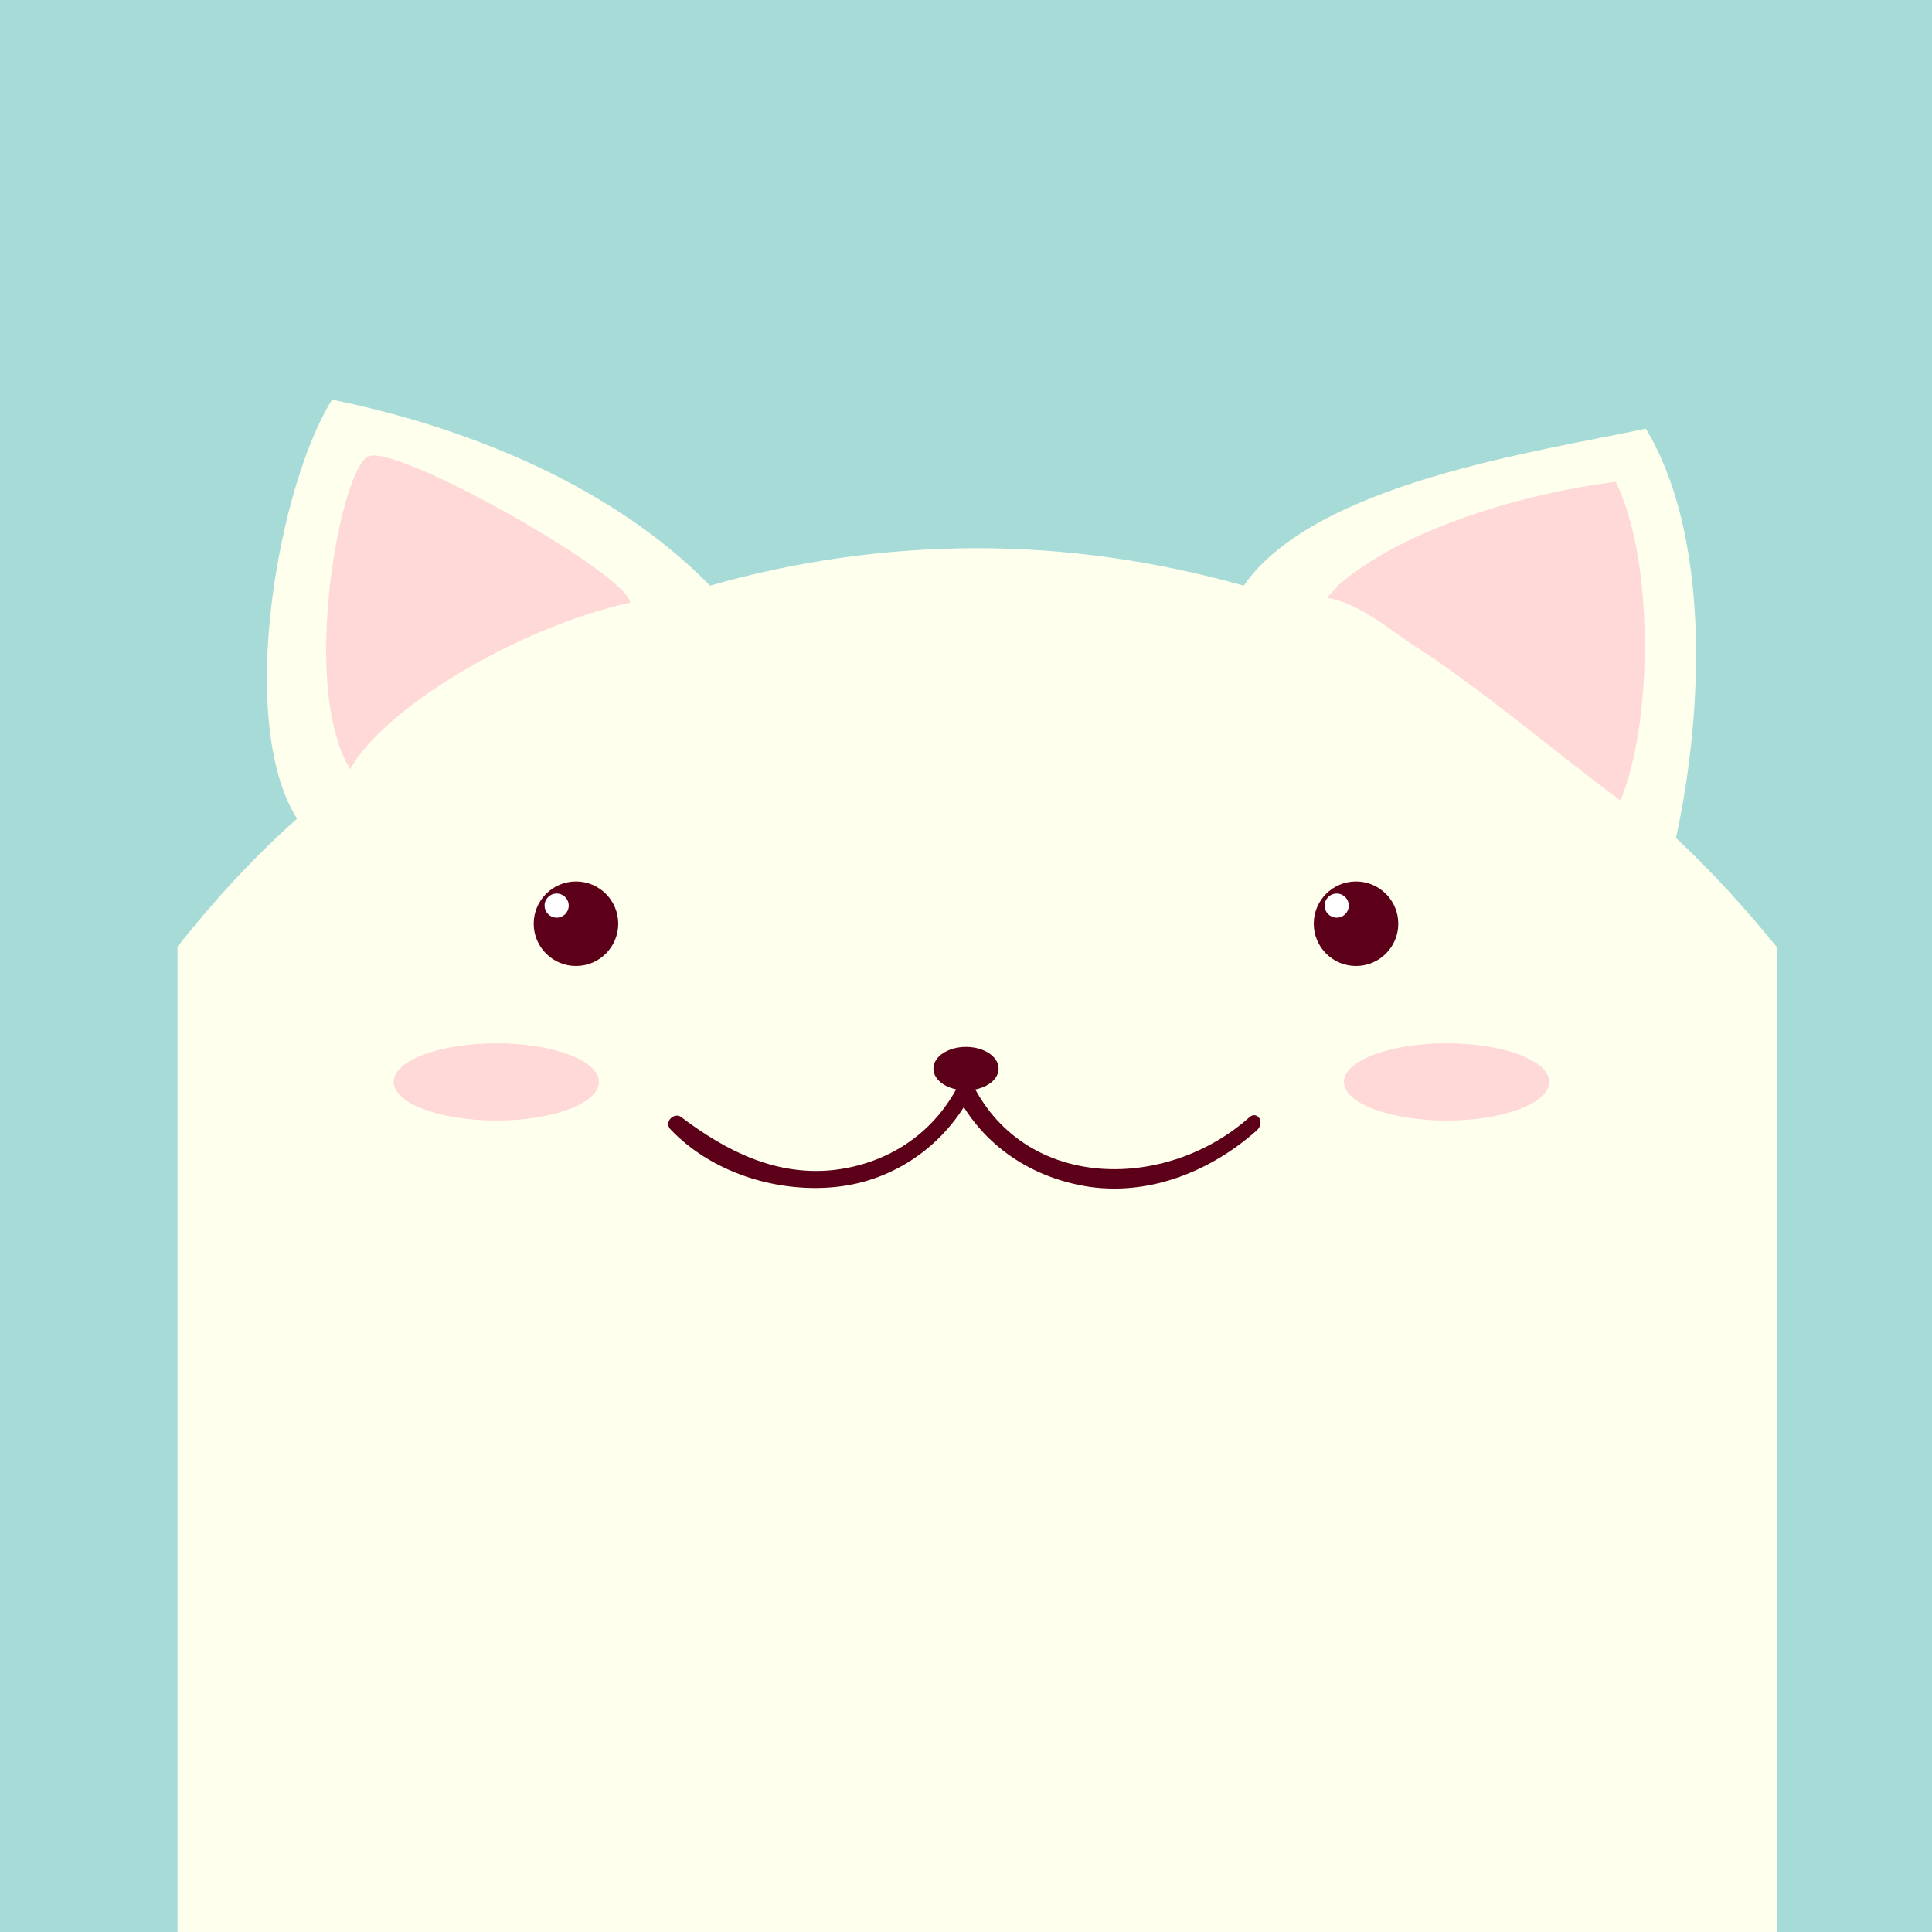 <?xml version="1.0" encoding="utf-8"?>
<!-- Generator: Adobe Illustrator 21.1.0, SVG Export Plug-In . SVG Version: 6.00 Build 0)  -->
<svg version="1.1" id="Layer_1" xmlns="http://www.w3.org/2000/svg" xmlns:xlink="http://www.w3.org/1999/xlink" x="0px" y="0px"
	 viewBox="0 0 160 160" style="enable-background:new 0 0 160 160;" xml:space="preserve">
<style type="text/css">
	.st0{fill:#A7DBD8;}
	.st1{fill:#FFFFED;}
	.st2{fill:#FFD9D7;}
	.st3{fill:#5B0018;}
	.st4{fill:#FFFFFF;}
</style>
<g>
	<rect class="st0" width="160" height="160"/>
	<g>
		<path class="st1" d="M138.8,69.4c2.4-11.1,2.7-25.3-2.5-33.9c-8.9,1.9-27.4,4.5-33.3,13c-7.1-2-14.5-3.1-22.1-3.1
			c-7.6,0-15.1,1.1-22.1,3.1c-8-8.2-20-13.1-31.3-15.4c-4.4,7-8,26.6-2.9,34.7c-3.6,3.2-6.9,6.8-9.9,10.6v91.1h132.5V78.5
			C144.6,75.3,141.8,72.2,138.8,69.4z"/>
	</g>
	<g>
		<path class="st2" d="M52.2,49.9c-0.3-2.4-19.4-13.2-21.7-12.1c-2.3,1-5.7,19.1-1.5,25.9C31.6,58.9,42.4,52.1,52.2,49.9z"/>
	</g>
	<g>
		<path class="st2" d="M110.9,48.4c5.6-4.8,15.7-7.6,22.9-8.5c3.2,6.4,3.1,19.9,0.4,26.4c-5.8-4.3-11.4-9.2-17.5-13.1
			c-2-1.4-4.4-3.3-6.8-3.7L110.9,48.4z"/>
	</g>
	<g>
		<circle class="st3" cx="47.7" cy="76.5" r="3.5"/>
		<circle class="st4" cx="46.1" cy="75" r="1"/>
		<circle class="st3" cx="112.3" cy="76.5" r="3.5"/>
		<circle class="st4" cx="110.7" cy="75" r="1"/>
	</g>
	<g>
		<g>
			<path class="st3" d="M103.5,92.5c-6.8,6.1-18.4,6.2-22.9-2.6c-0.3-0.6-1-0.5-1.3,0.1c-2.1,4-5.9,6.4-10.3,6.9
				c-4.8,0.5-8.9-1.6-12.6-4.4c-0.6-0.4-1.4,0.4-0.9,1c3.4,3.6,8.8,5.3,13.7,4.8c4.9-0.5,9.1-3.5,11.3-7.8c-0.4,0-0.8,0-1.3,0.1
				c2.2,4.3,6.3,7,11.1,7.7c5.1,0.7,10.1-1.4,13.8-4.7C104.8,92.9,104.1,92,103.5,92.5L103.5,92.5z"/>
		</g>
	</g>
	<ellipse class="st3" cx="80" cy="88.5" rx="2.7" ry="1.8"/>
	<ellipse class="st2" cx="119.8" cy="89.6" rx="8.5" ry="3.2"/>
	<ellipse class="st2" cx="41.1" cy="89.6" rx="8.5" ry="3.2"/>
</g>
</svg>
